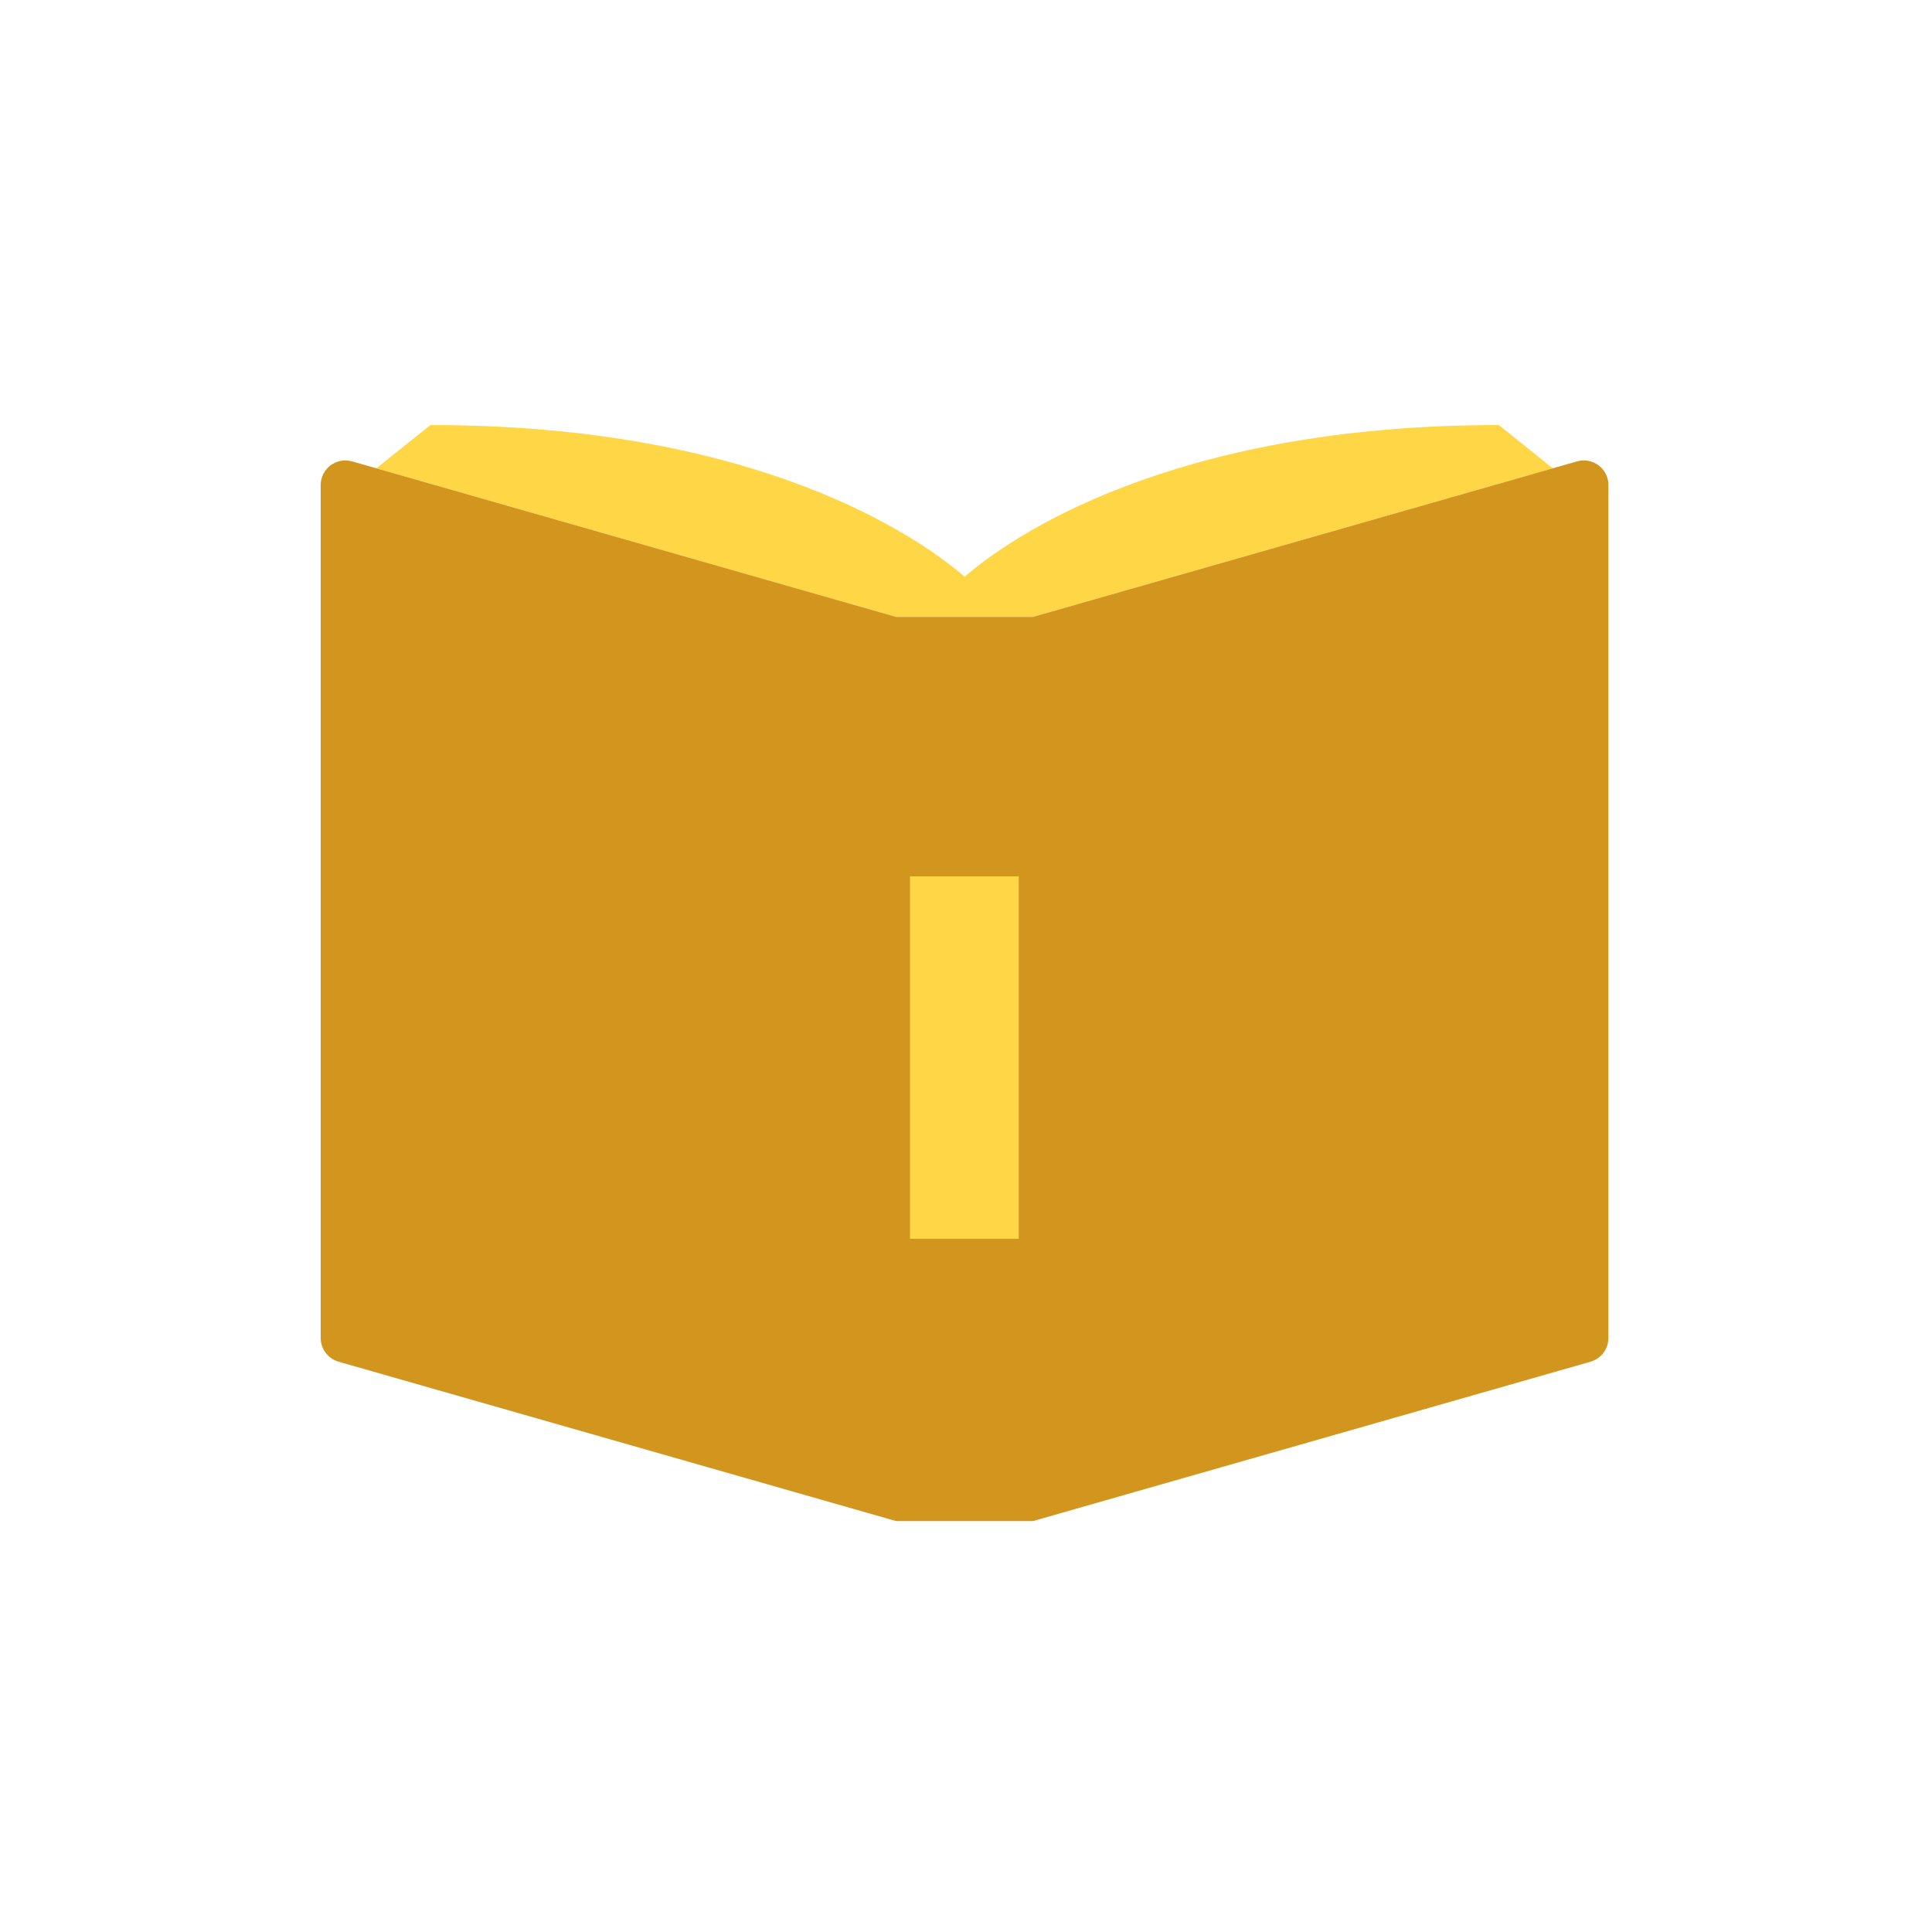 <svg width="150" height="150" viewBox="0 0 150 150" fill="none" xmlns="http://www.w3.org/2000/svg">
<path d="M80.205 47.895L120.555 36.36L116.37 33C90.78 33 78.375 41.775 74.895 44.775C71.4 41.775 59.01 33 33.42 33L29.22 36.36L69.57 47.895H80.205Z" fill="#FFD645"/>
<path d="M122.445 35.82L80.205 47.895H69.57L27.33 35.82C26.115 35.475 24.9 36.39 24.9 37.65V103.89C24.9 104.745 25.47 105.48 26.28 105.72L69.57 118.095H80.205L123.495 105.72C124.305 105.48 124.875 104.745 124.875 103.89V37.65C124.875 36.39 123.66 35.475 122.445 35.82Z" fill="#D2961F"/>
<path d="M79.095 68.04H70.65V96.18H79.095V68.04Z" fill="#FFD645"/>
</svg>
